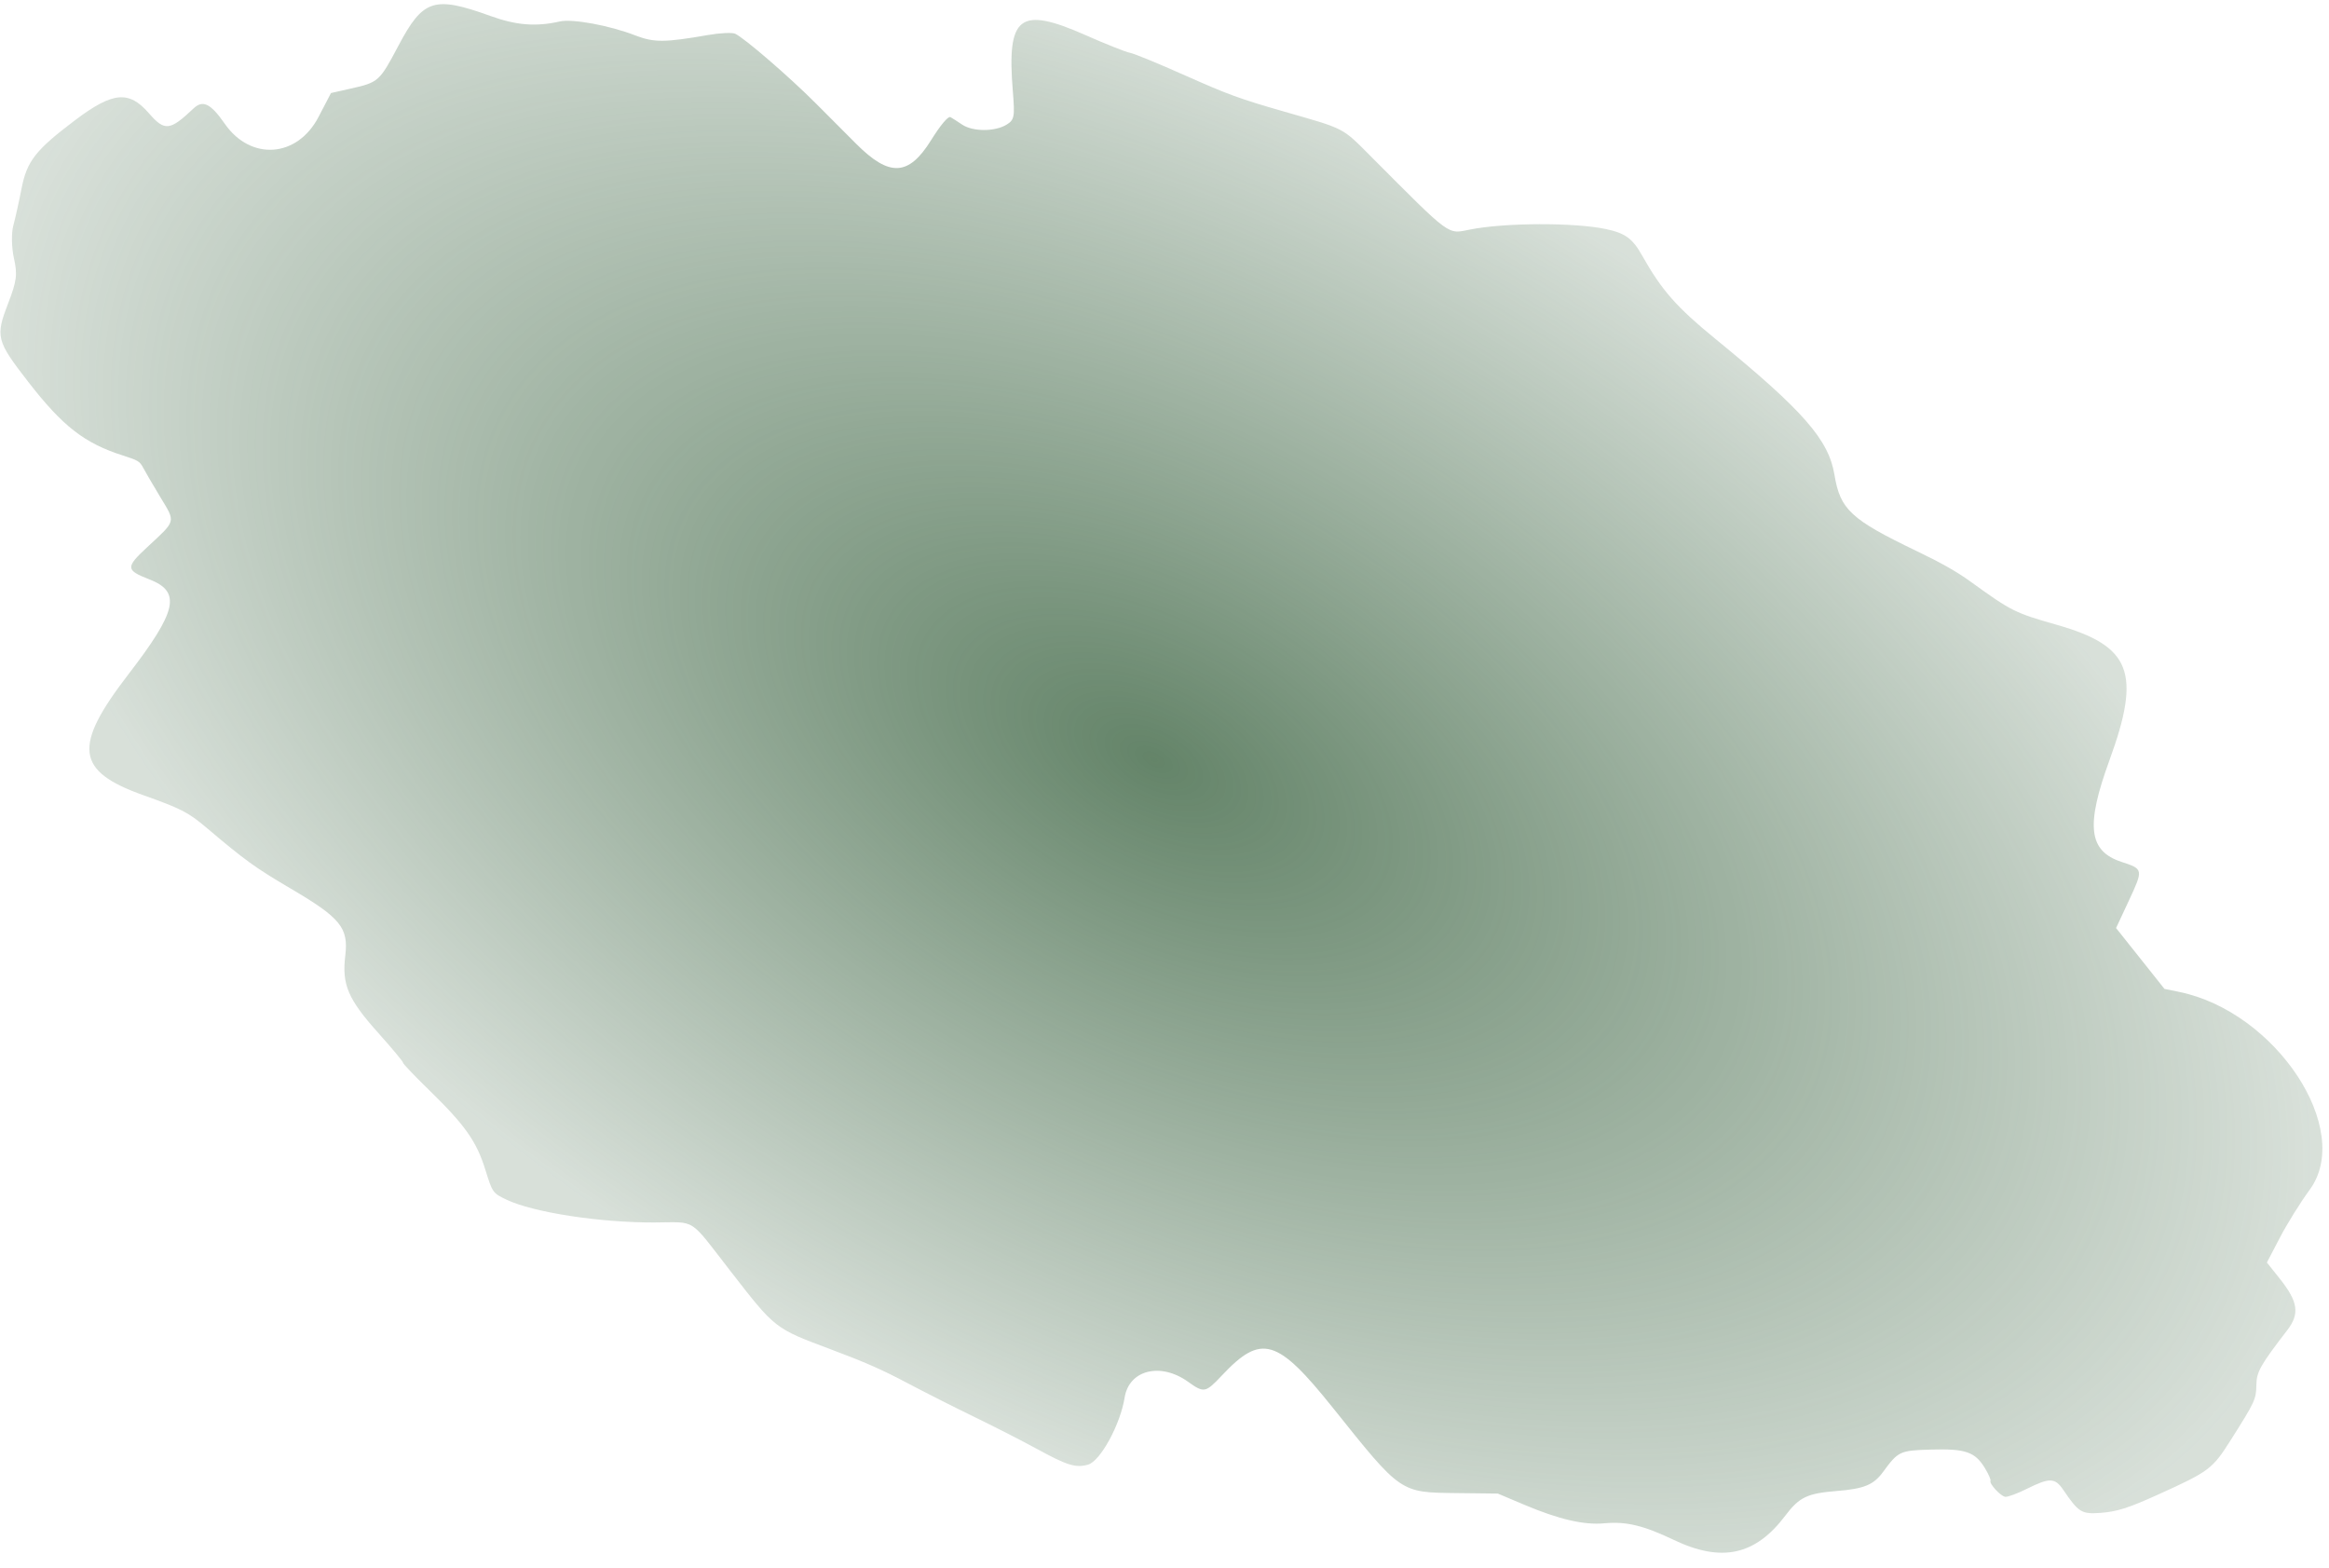 <svg width="101" height="68" viewBox="0 0 101 68" fill="none" xmlns="http://www.w3.org/2000/svg">
<path d="M63.763 9.951C65.276 9.654 68.26 9.643 69.629 9.93C70.479 10.108 70.795 10.338 71.21 11.076C72.061 12.587 72.699 13.313 74.394 14.698C78.208 17.814 79.302 19.064 79.554 20.591C79.802 22.096 80.262 22.523 83.121 23.897C84.195 24.413 84.85 24.784 85.446 25.214C87.245 26.512 87.362 26.57 89.202 27.096C92.419 28.014 92.866 29.167 91.478 32.97C90.441 35.812 90.572 36.908 92.007 37.376C92.949 37.684 92.952 37.699 92.325 39.045L91.766 40.243L92.816 41.562L93.865 42.882L94.489 43.009C98.696 43.864 102.08 48.983 100.162 51.592C99.763 52.136 99.182 53.068 98.872 53.664L98.307 54.746L98.871 55.455C99.661 56.448 99.736 56.971 99.19 57.68C98.031 59.186 97.86 59.487 97.851 60.04C97.842 60.675 97.795 60.778 96.75 62.428C95.942 63.705 95.816 63.801 93.584 64.811C92.294 65.395 91.8 65.551 91.088 65.603C90.268 65.662 90.142 65.584 89.476 64.604C89.118 64.076 88.882 64.069 87.911 64.553C87.49 64.763 87.062 64.922 86.96 64.906C86.753 64.874 86.256 64.334 86.32 64.21C86.343 64.166 86.233 63.919 86.077 63.66C85.649 62.956 85.235 62.815 83.735 62.858C82.383 62.898 82.324 62.925 81.655 63.836C81.246 64.391 80.832 64.56 79.651 64.654C78.368 64.757 78.026 64.922 77.418 65.728C76.122 67.445 74.659 67.763 72.592 66.778C71.267 66.146 70.521 65.967 69.575 66.055C68.691 66.137 67.607 65.886 66.108 65.253L64.955 64.766L63.166 64.745C60.708 64.716 60.771 64.76 57.815 61.063C55.388 58.029 54.702 57.825 52.996 59.637C52.275 60.402 52.215 60.414 51.52 59.916C50.326 59.062 48.962 59.404 48.771 60.603C48.584 61.776 47.716 63.364 47.181 63.512C46.645 63.661 46.281 63.548 44.941 62.815C44.344 62.488 43.146 61.876 42.281 61.457C41.415 61.036 40.084 60.363 39.323 59.96C38.253 59.393 37.505 59.065 36.028 58.511C33.583 57.595 33.631 57.633 31.675 55.115C29.841 52.754 30.232 53.003 28.367 53.01C26.003 53.018 23.121 52.573 21.96 52.019C21.371 51.738 21.357 51.718 21.047 50.721C20.667 49.495 20.168 48.789 18.625 47.285C17.978 46.655 17.462 46.114 17.478 46.083C17.495 46.052 17.011 45.471 16.404 44.792C15.092 43.327 14.822 42.697 14.973 41.444C15.12 40.229 14.772 39.803 12.591 38.522C11.078 37.633 10.621 37.303 8.982 35.915C8.169 35.226 7.866 35.069 6.213 34.481C3.285 33.438 3.153 32.379 5.562 29.248C7.681 26.496 7.867 25.665 6.484 25.126C5.448 24.722 5.438 24.608 6.375 23.736C7.655 22.547 7.623 22.669 6.955 21.56C6.629 21.019 6.292 20.443 6.206 20.279C6.062 20.007 5.99 19.963 5.343 19.756C3.663 19.221 2.723 18.491 1.225 16.559C-0.157 14.779 -0.203 14.599 0.349 13.166C0.728 12.181 0.763 11.905 0.603 11.191C0.502 10.735 0.489 10.104 0.576 9.789C0.661 9.473 0.823 8.749 0.934 8.178C1.167 6.981 1.543 6.502 3.283 5.192C4.893 3.981 5.594 3.917 6.451 4.904C7.141 5.7 7.365 5.676 8.391 4.704C8.796 4.319 9.134 4.485 9.748 5.367C10.874 6.986 12.892 6.84 13.812 5.073L14.354 4.034L15.208 3.842C16.416 3.571 16.458 3.534 17.277 1.984C18.349 -0.04 18.819 -0.191 21.281 0.697C22.393 1.098 23.248 1.165 24.275 0.931C24.824 0.806 26.44 1.104 27.549 1.535C28.356 1.848 28.832 1.846 30.694 1.52C31.219 1.428 31.755 1.402 31.884 1.464C32.299 1.662 34.239 3.338 35.39 4.493C36.004 5.11 36.79 5.897 37.136 6.243C38.572 7.681 39.405 7.64 40.374 6.084C40.787 5.422 41.12 5.025 41.218 5.079C41.306 5.129 41.535 5.274 41.725 5.403C42.187 5.714 43.147 5.715 43.652 5.405C43.991 5.196 44.014 5.069 43.922 3.945C43.656 0.685 44.211 0.259 47.077 1.523C47.978 1.921 48.844 2.266 49.003 2.29C49.162 2.314 50.24 2.757 51.398 3.273C53.264 4.104 53.752 4.282 55.672 4.834C58.373 5.609 58.18 5.509 59.459 6.791C62.985 10.325 62.748 10.151 63.763 9.951Z" fill="url(#paint0_radial_101_308)"/>
<defs>
<radialGradient id="paint0_radial_101_308" cx="0" cy="0" r="1" gradientUnits="userSpaceOnUse" gradientTransform="translate(50.035 32.936) rotate(117.506) scale(29.326 55.164)">
<stop stop-color="#3D6543" stop-opacity="0.8"/>
<stop offset="1" stop-color="#3D6543" stop-opacity="0.2"/>
</radialGradient>
</defs>
</svg>
